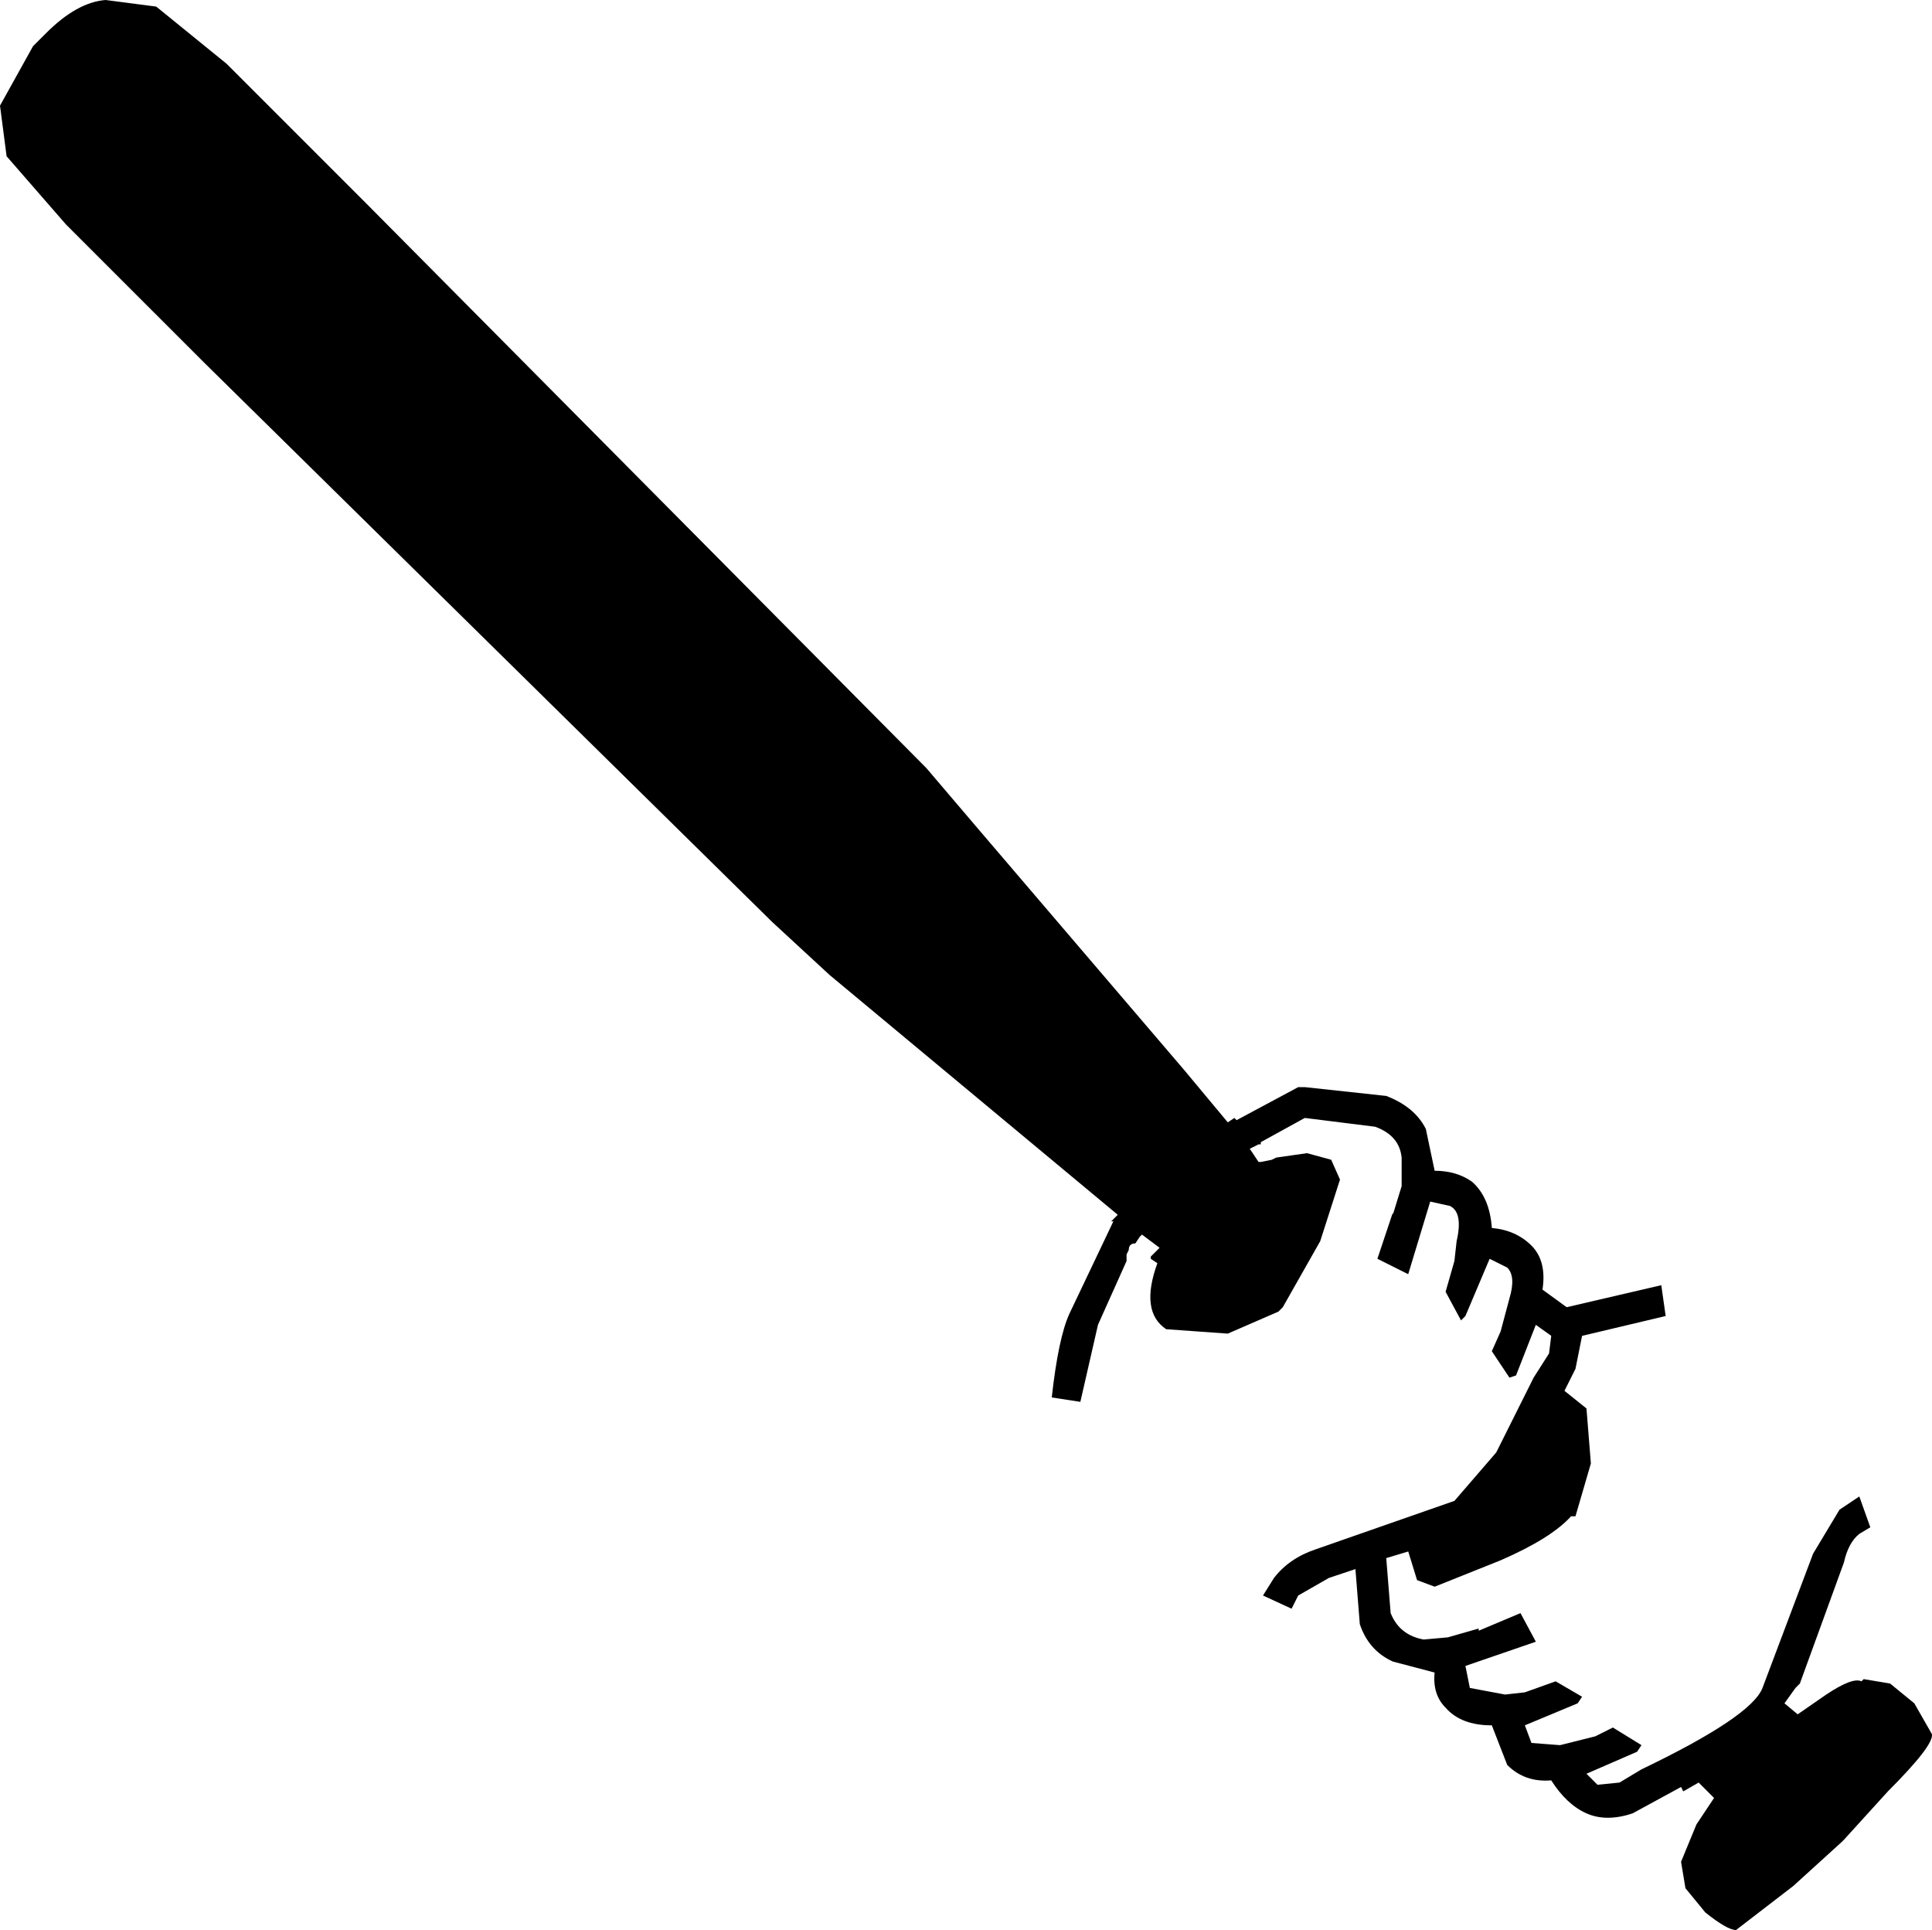 <svg xmlns="http://www.w3.org/2000/svg" xml:space="preserve" width="323.253" height="322.87" viewBox="0 0 85.527 85.426"><path d="m54.742 49.58-.097-.098-.292.195-1.949-2.338-9.156-10.714-2.24-2.63L16.169 8.96l-6.136-6.136L6.916.292 4.676 0q-1.267.097-2.63 1.461l-.098.098-.487.487L0 4.676l.292 2.24 2.63 3.02 6.137 6.136 25.13 24.741 2.533 2.338 12.76 10.617-.292.292h.097l-1.948 4.092q-.487 1.071-.779 3.701l1.266.195.78-3.41 1.266-2.824v-.292l.097-.195q0-.292.292-.292l.195-.293.098-.097.78.584-.098.098-.293.292v.097l.293.195q-.78 2.143.39 2.922l2.727.195 2.24-.974.195-.195 1.656-2.922.876-2.727-.39-.877-1.07-.292-1.365.195-.194.097-.487.098h-.098l-.39-.585.39-.195h.098v-.097l1.948-1.072 3.117.39q1.071.39 1.17 1.364v1.266l-.39 1.266v-.097l-.683 2.045 1.364.682.974-3.214.877.195q.584.292.292 1.558l-.098.877-.39 1.363.683 1.267.194-.195 1.072-2.533.78.39q.39.39.097 1.364l-.39 1.46-.39.877.78 1.17.292-.098.876-2.24.682.487-.097.78-.682 1.07-1.656 3.312-1.85 2.143-6.137 2.143q-1.17.39-1.85 1.266l-.488.78 1.266.584.293-.584 1.363-.78 1.17-.39.194 2.436q.39 1.17 1.461 1.656l1.85.487q-.097.974.488 1.558.682.78 2.045.78l.682 1.753q.78.78 1.948.682.682 1.071 1.56 1.46.875.39 2.044 0l2.143-1.168.098.195.682-.39.681.682-.779 1.17-.682 1.655.195 1.17.877 1.07q.974.78 1.363.78l2.534-1.95 2.142-1.946.097-.097 1.948-2.143q2.046-2.047 1.95-2.534l-.78-1.364-1.072-.876-1.169-.195-.097.097q-.39-.194-1.559.585l-1.266.876-.585-.487.487-.68.195-.196 1.95-5.358q.194-.876.681-1.266l.487-.292-.487-1.364-.876.585-1.17 1.948-2.24 5.942q-.487 1.266-5.357 3.604l-.974.584-.974.097-.487-.487 2.24-.974.195-.292-1.266-.78-.78.39-1.558.39-1.266-.097-.293-.78 2.338-.974.195-.292-1.169-.682-1.364.487-.876.098-1.559-.292-.195-.974 3.117-1.072-.68-1.266-1.852.78v-.098l-1.364.39-1.07.097q-1.073-.195-1.462-1.17l-.195-2.434.974-.293.39 1.267.78.292 2.921-1.169q2.24-.974 3.117-1.948h.195l.682-2.338-.195-2.435-.974-.78.487-.973.292-1.46 3.701-.878-.194-1.364-4.189.974-1.07-.779q.193-1.266-.488-1.948-.682-.682-1.754-.78-.097-1.363-.876-2.045-.682-.487-1.656-.487l-.39-1.85q-.487-.975-1.753-1.462l-3.604-.39h-.292z"/></svg>